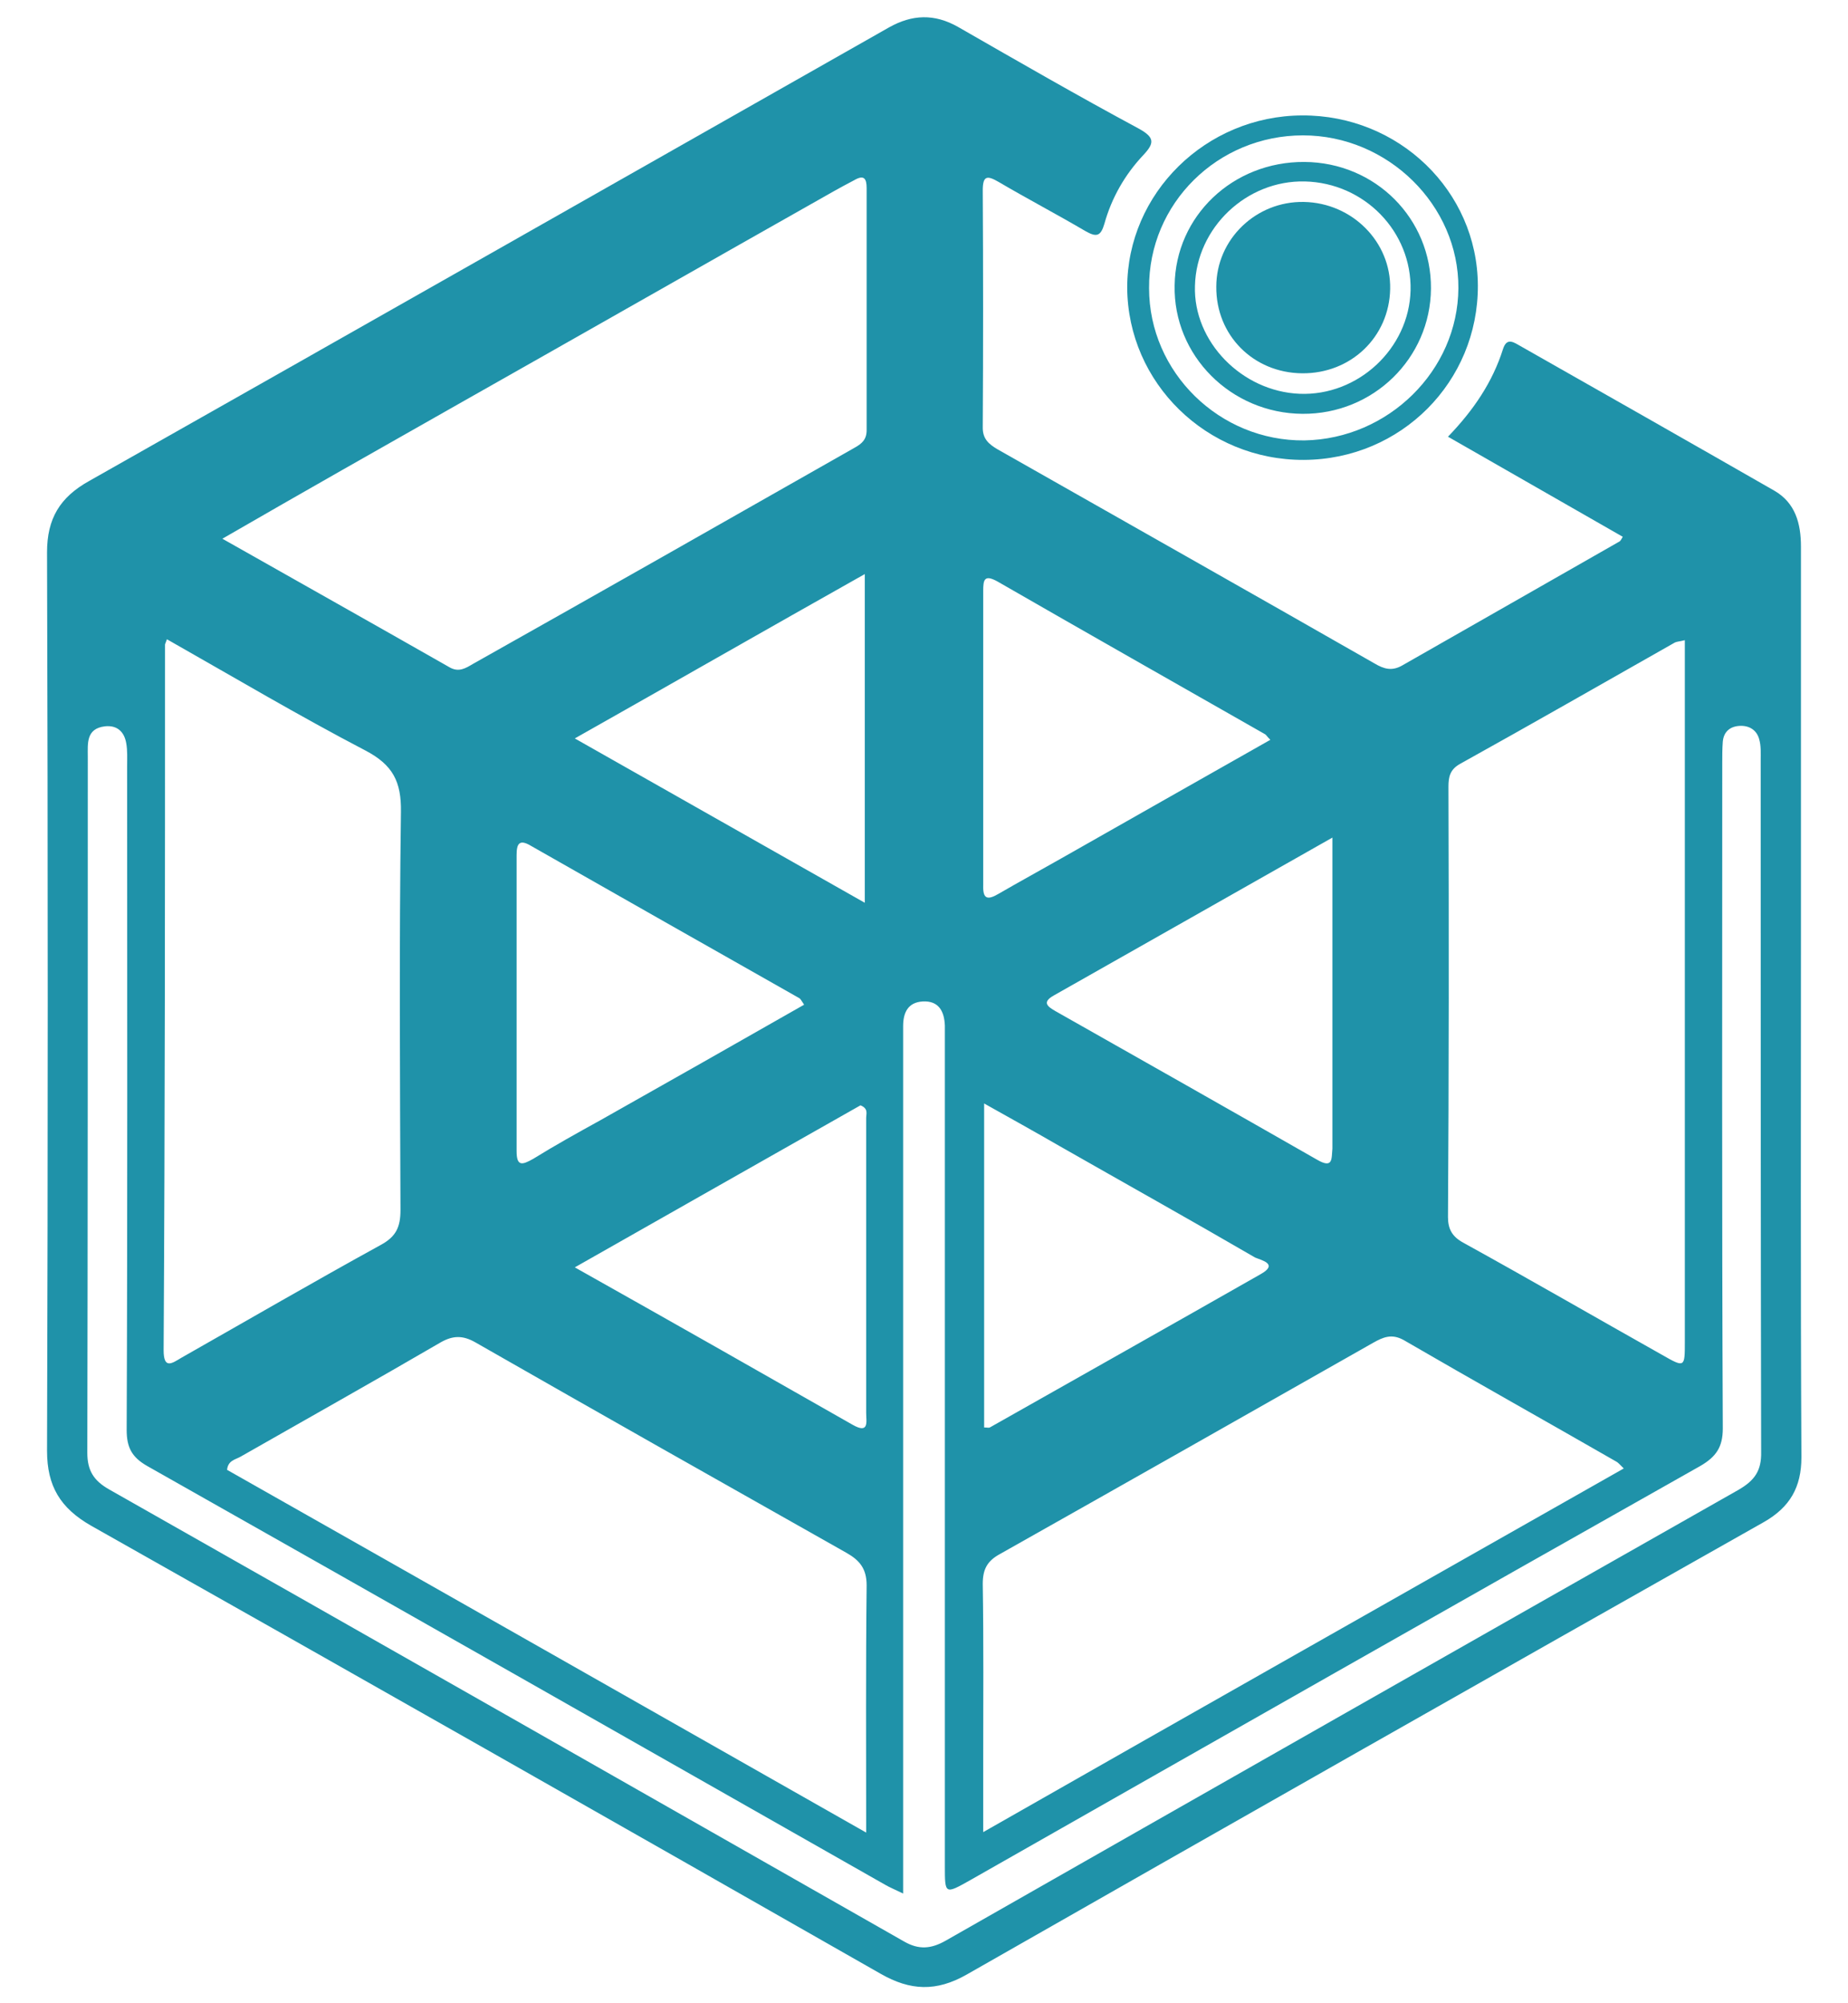 <svg width="24" height="26" viewBox="0 0 24 26" fill="none" xmlns="http://www.w3.org/2000/svg">
<path d="M23.389 12.14C23.389 10.46 23.389 8.774 23.389 7.094C23.389 6.792 23.315 6.526 23.044 6.369C21.937 5.735 20.829 5.106 19.722 4.478C19.63 4.423 19.562 4.399 19.519 4.532C19.383 4.961 19.137 5.324 18.805 5.668C19.574 6.109 20.325 6.538 21.075 6.967C21.057 6.998 21.045 7.022 21.032 7.028C20.091 7.566 19.156 8.097 18.214 8.635C18.079 8.714 17.974 8.684 17.851 8.611C16.221 7.68 14.584 6.756 12.954 5.831C12.843 5.765 12.763 5.698 12.763 5.553C12.769 4.526 12.769 3.499 12.763 2.471C12.763 2.272 12.825 2.278 12.972 2.363C13.341 2.58 13.723 2.78 14.092 2.997C14.24 3.082 14.295 3.07 14.344 2.9C14.437 2.568 14.609 2.266 14.849 2.012C14.996 1.855 14.996 1.783 14.787 1.668C14 1.245 13.224 0.798 12.443 0.35C12.135 0.175 11.846 0.187 11.545 0.356C8.081 2.32 4.623 4.284 1.159 6.242C0.777 6.454 0.611 6.732 0.611 7.167C0.623 11.052 0.623 14.944 0.611 18.83C0.611 19.289 0.783 19.573 1.183 19.802C4.604 21.73 8.019 23.67 11.434 25.616C11.822 25.839 12.16 25.852 12.554 25.628C15.999 23.664 19.451 21.706 22.909 19.754C23.247 19.561 23.395 19.301 23.395 18.914C23.383 16.654 23.389 14.394 23.389 12.14ZM18.811 10.212C18.811 10.085 18.83 9.989 18.959 9.916C19.894 9.397 20.823 8.865 21.752 8.339C21.777 8.327 21.808 8.327 21.881 8.309C21.881 9.36 21.881 10.388 21.881 11.409C21.881 13.409 21.881 15.409 21.881 17.416C21.881 17.748 21.881 17.754 21.586 17.585C20.725 17.101 19.869 16.606 19.002 16.128C18.86 16.05 18.805 15.953 18.805 15.796C18.817 13.935 18.817 12.074 18.811 10.212ZM17.107 15.053C15.975 14.406 14.843 13.766 13.71 13.125C13.606 13.065 13.526 13.01 13.686 12.92C14.873 12.249 16.055 11.578 17.304 10.871C17.304 11.463 17.304 11.995 17.304 12.527C17.304 13.319 17.304 14.116 17.304 14.908C17.291 15.035 17.316 15.174 17.107 15.053ZM16.369 16.539C15.2 17.204 14.03 17.863 12.855 18.527C12.843 18.534 12.818 18.527 12.781 18.527C12.781 17.144 12.781 15.76 12.781 14.322C13.126 14.515 13.44 14.69 13.754 14.871C14.603 15.355 15.458 15.832 16.301 16.322C16.387 16.358 16.608 16.406 16.369 16.539ZM12.769 7.668C12.769 7.529 12.781 7.451 12.954 7.547C14.11 8.212 15.273 8.871 16.43 9.53C16.448 9.542 16.455 9.56 16.498 9.602C15.581 10.122 14.683 10.629 13.79 11.137C13.514 11.294 13.237 11.445 12.966 11.602C12.831 11.681 12.763 11.675 12.769 11.493C12.769 10.225 12.769 8.943 12.769 7.668ZM12.984 20.171C14.603 19.259 16.215 18.346 17.833 17.428C17.962 17.355 18.073 17.307 18.227 17.391C19.143 17.923 20.073 18.443 20.989 18.969C21.014 18.981 21.032 19.005 21.088 19.059C18.319 20.63 15.569 22.183 12.769 23.779C12.769 23.428 12.769 23.144 12.769 22.854C12.769 22.087 12.775 21.325 12.763 20.558C12.763 20.371 12.818 20.262 12.984 20.171ZM11.249 23.785C8.437 22.189 5.693 20.63 2.949 19.077C2.961 18.956 3.054 18.945 3.121 18.908C3.989 18.413 4.863 17.923 5.724 17.422C5.884 17.331 6.013 17.331 6.173 17.422C7.779 18.34 9.385 19.247 10.991 20.153C11.163 20.25 11.255 20.358 11.255 20.576C11.243 21.622 11.249 22.667 11.249 23.785ZM6.709 11.101C6.709 10.956 6.739 10.883 6.899 10.98C8.056 11.639 9.219 12.297 10.382 12.956C10.4 12.968 10.406 12.986 10.443 13.04C9.551 13.548 8.677 14.044 7.798 14.539C7.502 14.702 7.207 14.866 6.924 15.041C6.776 15.125 6.709 15.137 6.709 14.938C6.709 13.657 6.709 12.376 6.709 11.101ZM7.465 9.584C8.739 8.865 9.963 8.164 11.231 7.451C11.231 8.883 11.231 10.273 11.231 11.717C9.963 10.998 8.733 10.303 7.465 9.584ZM11.249 18.34C11.249 18.449 11.292 18.618 11.071 18.491C9.883 17.814 8.702 17.144 7.465 16.449C8.733 15.73 9.957 15.035 11.175 14.346C11.28 14.388 11.249 14.455 11.249 14.509C11.249 15.784 11.249 17.059 11.249 18.34ZM5.952 5.245C7.576 4.327 9.2 3.402 10.825 2.484C10.911 2.435 11.003 2.387 11.095 2.338C11.219 2.266 11.255 2.314 11.255 2.441C11.255 3.487 11.255 4.538 11.255 5.584C11.255 5.704 11.194 5.759 11.095 5.813C9.447 6.75 7.798 7.686 6.142 8.617C6.05 8.671 5.958 8.732 5.835 8.659C4.869 8.109 3.903 7.566 2.888 6.992C3.946 6.381 4.949 5.813 5.952 5.245ZM2.143 8.369C2.143 8.357 2.149 8.351 2.168 8.297C3.041 8.792 3.878 9.288 4.746 9.741C5.103 9.928 5.213 10.146 5.207 10.539C5.183 12.261 5.195 13.983 5.201 15.705C5.201 15.923 5.146 16.05 4.943 16.159C4.075 16.636 3.22 17.132 2.358 17.621C2.235 17.694 2.125 17.778 2.125 17.524C2.143 14.473 2.143 11.421 2.143 8.369ZM22.577 19.337C19.143 21.283 15.71 23.235 12.283 25.187C12.092 25.296 11.932 25.308 11.742 25.199C8.302 23.241 4.863 21.283 1.417 19.331C1.214 19.216 1.134 19.083 1.134 18.854C1.14 15.844 1.14 12.835 1.14 9.82C1.14 9.65 1.116 9.457 1.362 9.427C1.522 9.409 1.614 9.499 1.639 9.644C1.657 9.741 1.651 9.844 1.651 9.947C1.651 12.817 1.657 15.687 1.645 18.558C1.645 18.787 1.712 18.914 1.915 19.029C5.115 20.836 8.302 22.649 11.495 24.462C11.557 24.498 11.618 24.522 11.729 24.576C11.729 24.419 11.729 24.305 11.729 24.196C11.729 20.649 11.729 17.107 11.729 13.56C11.729 13.482 11.729 13.397 11.729 13.319C11.729 13.143 11.791 13.01 11.982 12.998C12.191 12.986 12.264 13.125 12.271 13.312C12.271 13.391 12.271 13.476 12.271 13.554C12.271 17.107 12.271 20.661 12.271 24.22C12.271 24.588 12.271 24.588 12.603 24.401C15.759 22.607 18.916 20.812 22.078 19.029C22.288 18.908 22.374 18.781 22.374 18.54C22.361 15.657 22.367 12.781 22.367 9.898C22.367 9.808 22.367 9.717 22.374 9.626C22.386 9.493 22.472 9.427 22.595 9.421C22.724 9.415 22.817 9.481 22.847 9.596C22.872 9.681 22.866 9.777 22.866 9.868C22.866 12.859 22.866 15.851 22.872 18.842C22.878 19.09 22.786 19.216 22.577 19.337Z" fill="#1F92A9"/>
<path d="M16.934 5.969C18.196 5.963 19.199 4.954 19.193 3.703C19.186 2.477 18.165 1.492 16.91 1.498C15.661 1.504 14.639 2.507 14.639 3.733C14.646 4.972 15.673 5.975 16.934 5.969ZM16.922 1.757C18.024 1.757 18.947 2.664 18.94 3.74C18.934 4.809 18.03 5.697 16.941 5.716C15.839 5.728 14.923 4.833 14.923 3.74C14.916 2.64 15.815 1.757 16.922 1.757Z" fill="#1F92A9"/>
<path d="M16.916 5.371C17.833 5.377 18.577 4.652 18.584 3.745C18.59 2.839 17.864 2.108 16.941 2.102C16.012 2.096 15.267 2.803 15.255 3.703C15.236 4.615 15.987 5.365 16.916 5.371ZM16.947 2.355C17.722 2.374 18.337 3.008 18.319 3.769C18.3 4.525 17.636 5.141 16.879 5.111C16.128 5.081 15.495 4.434 15.519 3.709C15.538 2.954 16.19 2.337 16.947 2.355Z" fill="#1F92A9"/>
<path d="M16.91 4.845C17.544 4.851 18.042 4.374 18.054 3.751C18.067 3.141 17.562 2.633 16.934 2.621C16.313 2.609 15.796 3.105 15.796 3.721C15.79 4.35 16.276 4.839 16.91 4.845Z" fill="#1F92A9"/>
</svg>
